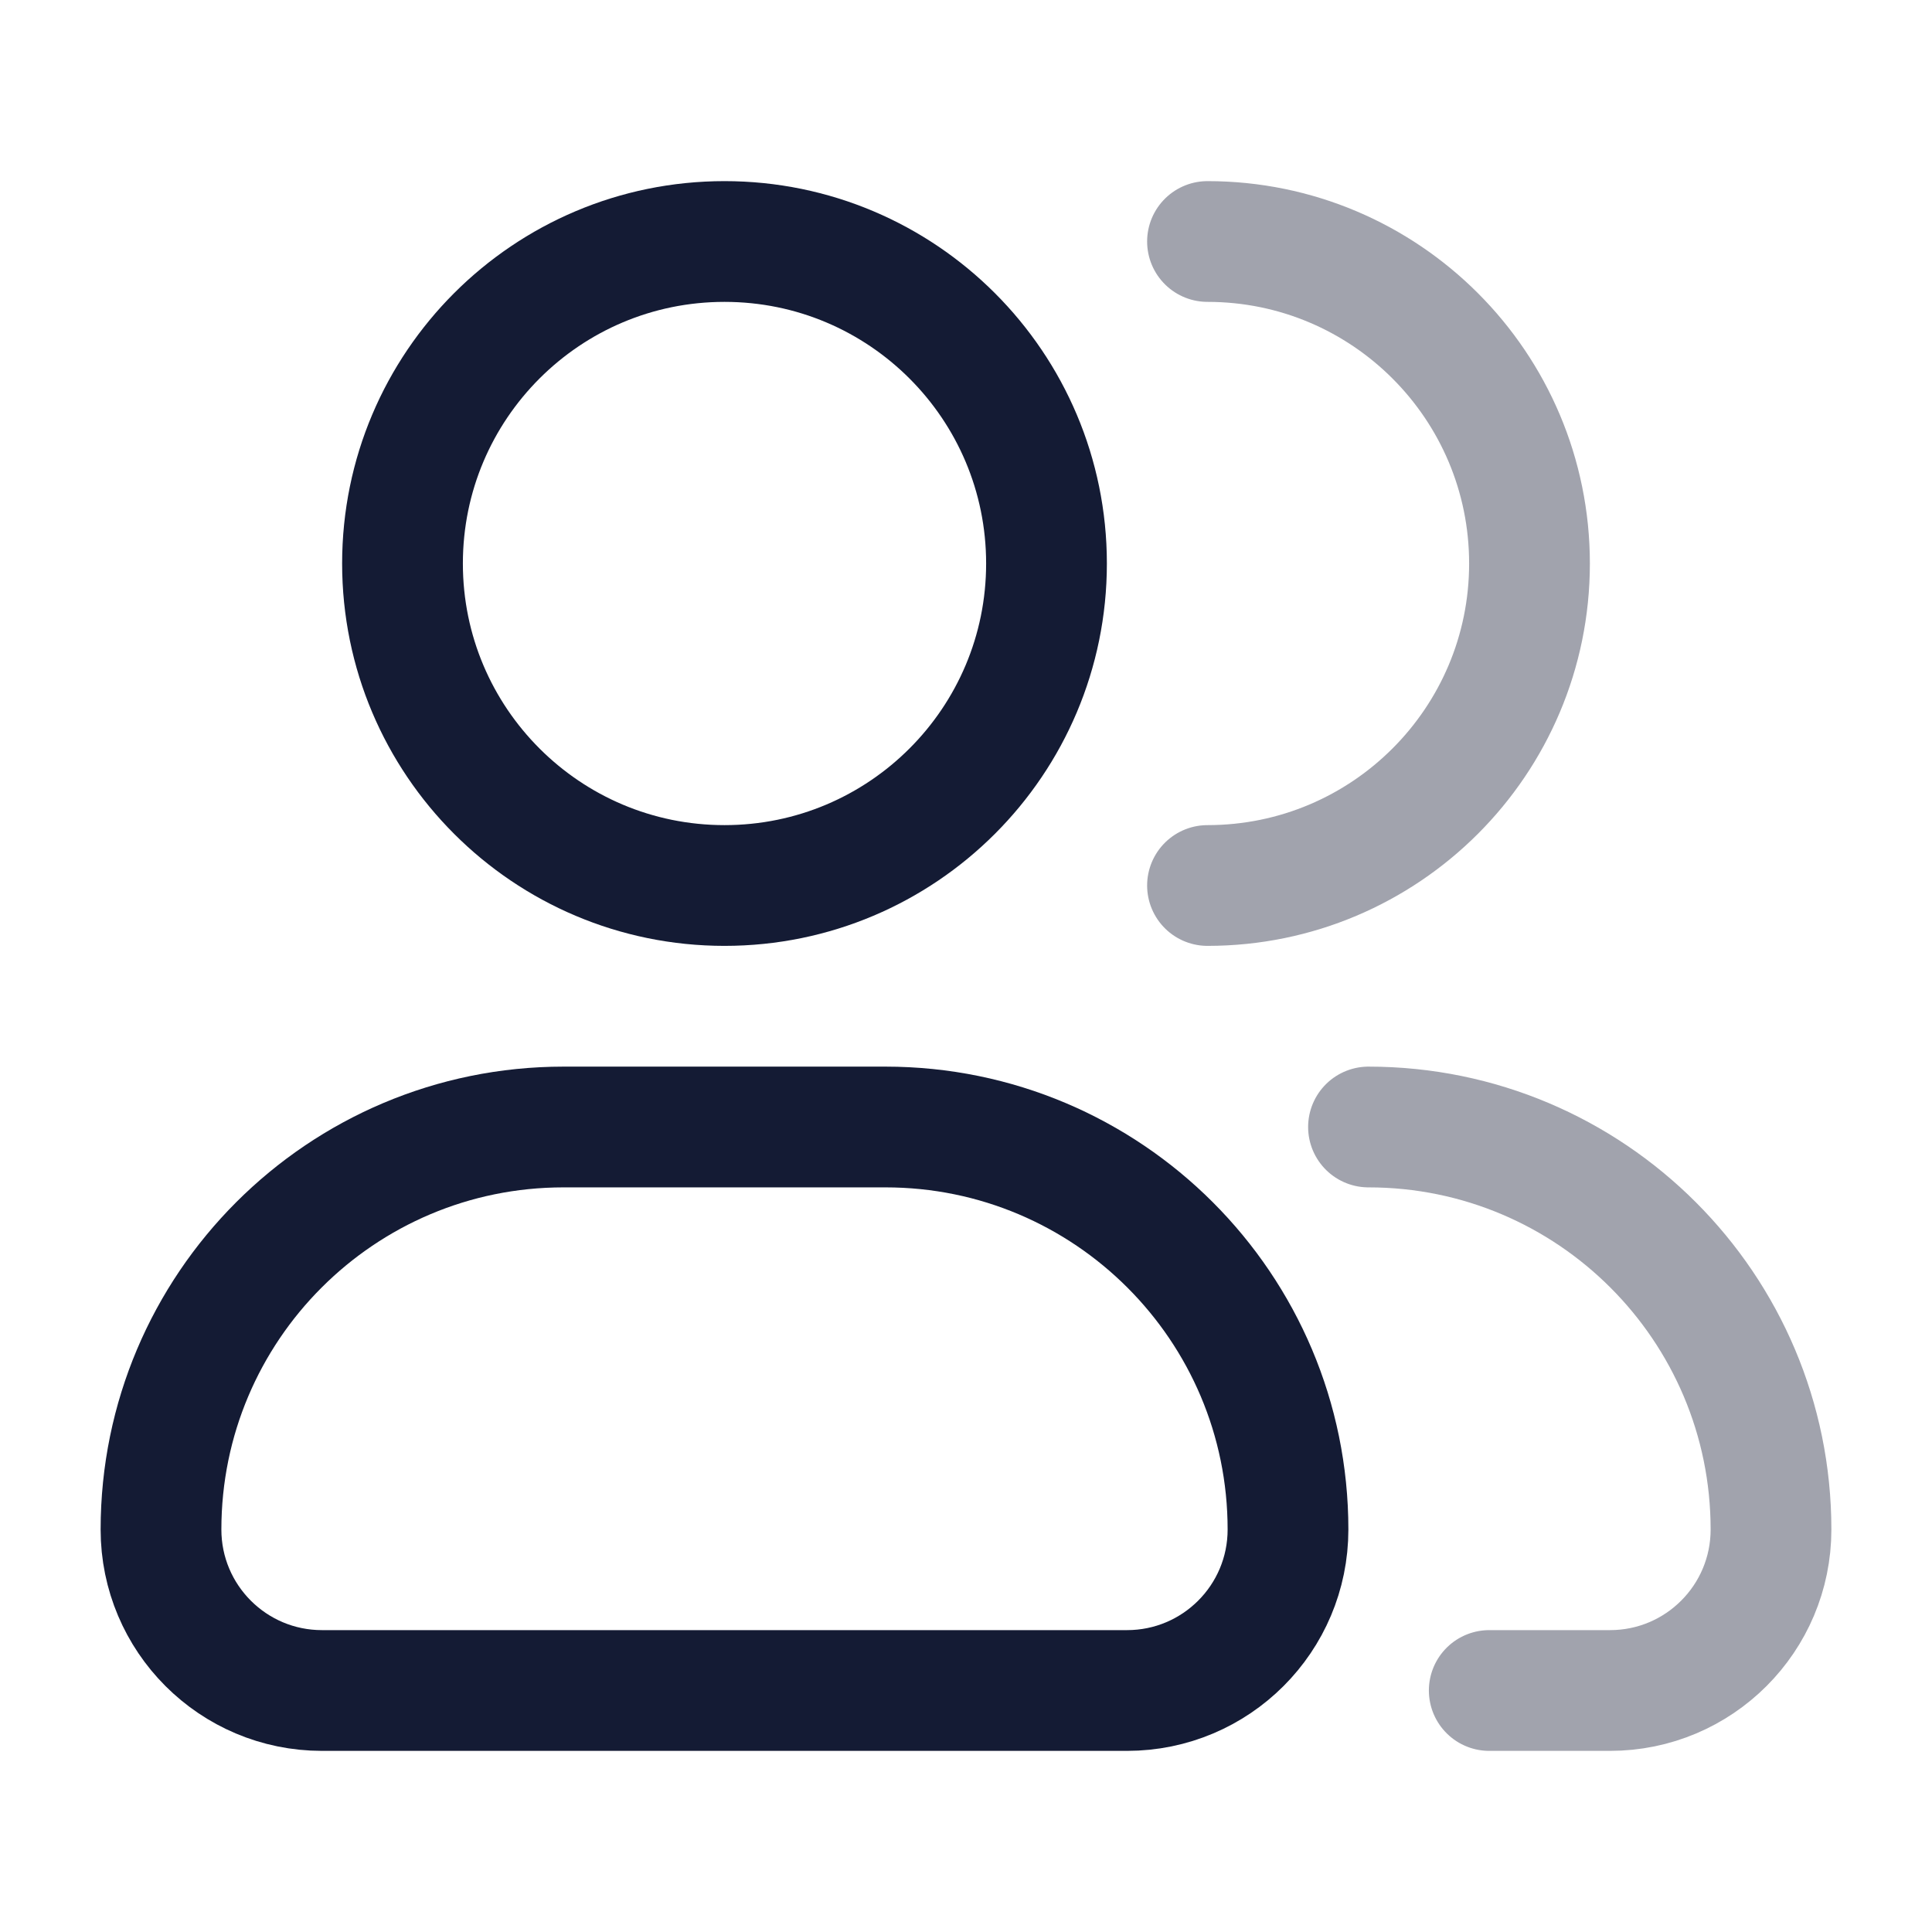 <svg width="24" height="24" viewBox="0 0 24 24" fill="none" xmlns="http://www.w3.org/2000/svg">
<path d="M13 7C13 9.209 11.209 11 9 11C6.791 11 5 9.209 5 7C5 4.791 6.791 3 9 3C11.209 3 13 4.791 13 7Z" stroke="#141B34" stroke-width="1.5"/>
<path opacity="0.4" d="M15 11C17.209 11 19 9.209 19 7C19 4.791 17.209 3 15 3" stroke="#141B34" stroke-width="1.5" stroke-linecap="round" stroke-linejoin="round"/>
<path d="M11 14H7C4.239 14 2 16.239 2 19C2 20.105 2.895 21 4 21H14C15.105 21 16 20.105 16 19C16 16.239 13.761 14 11 14Z" stroke="#141B34" stroke-width="1.5" stroke-linejoin="round"/>
<path opacity="0.4" d="M17 14C19.761 14 22 16.239 22 19C22 20.105 21.105 21 20 21H18.5" stroke="#141B34" stroke-width="1.5" stroke-linecap="round" stroke-linejoin="round"/>
</svg>
